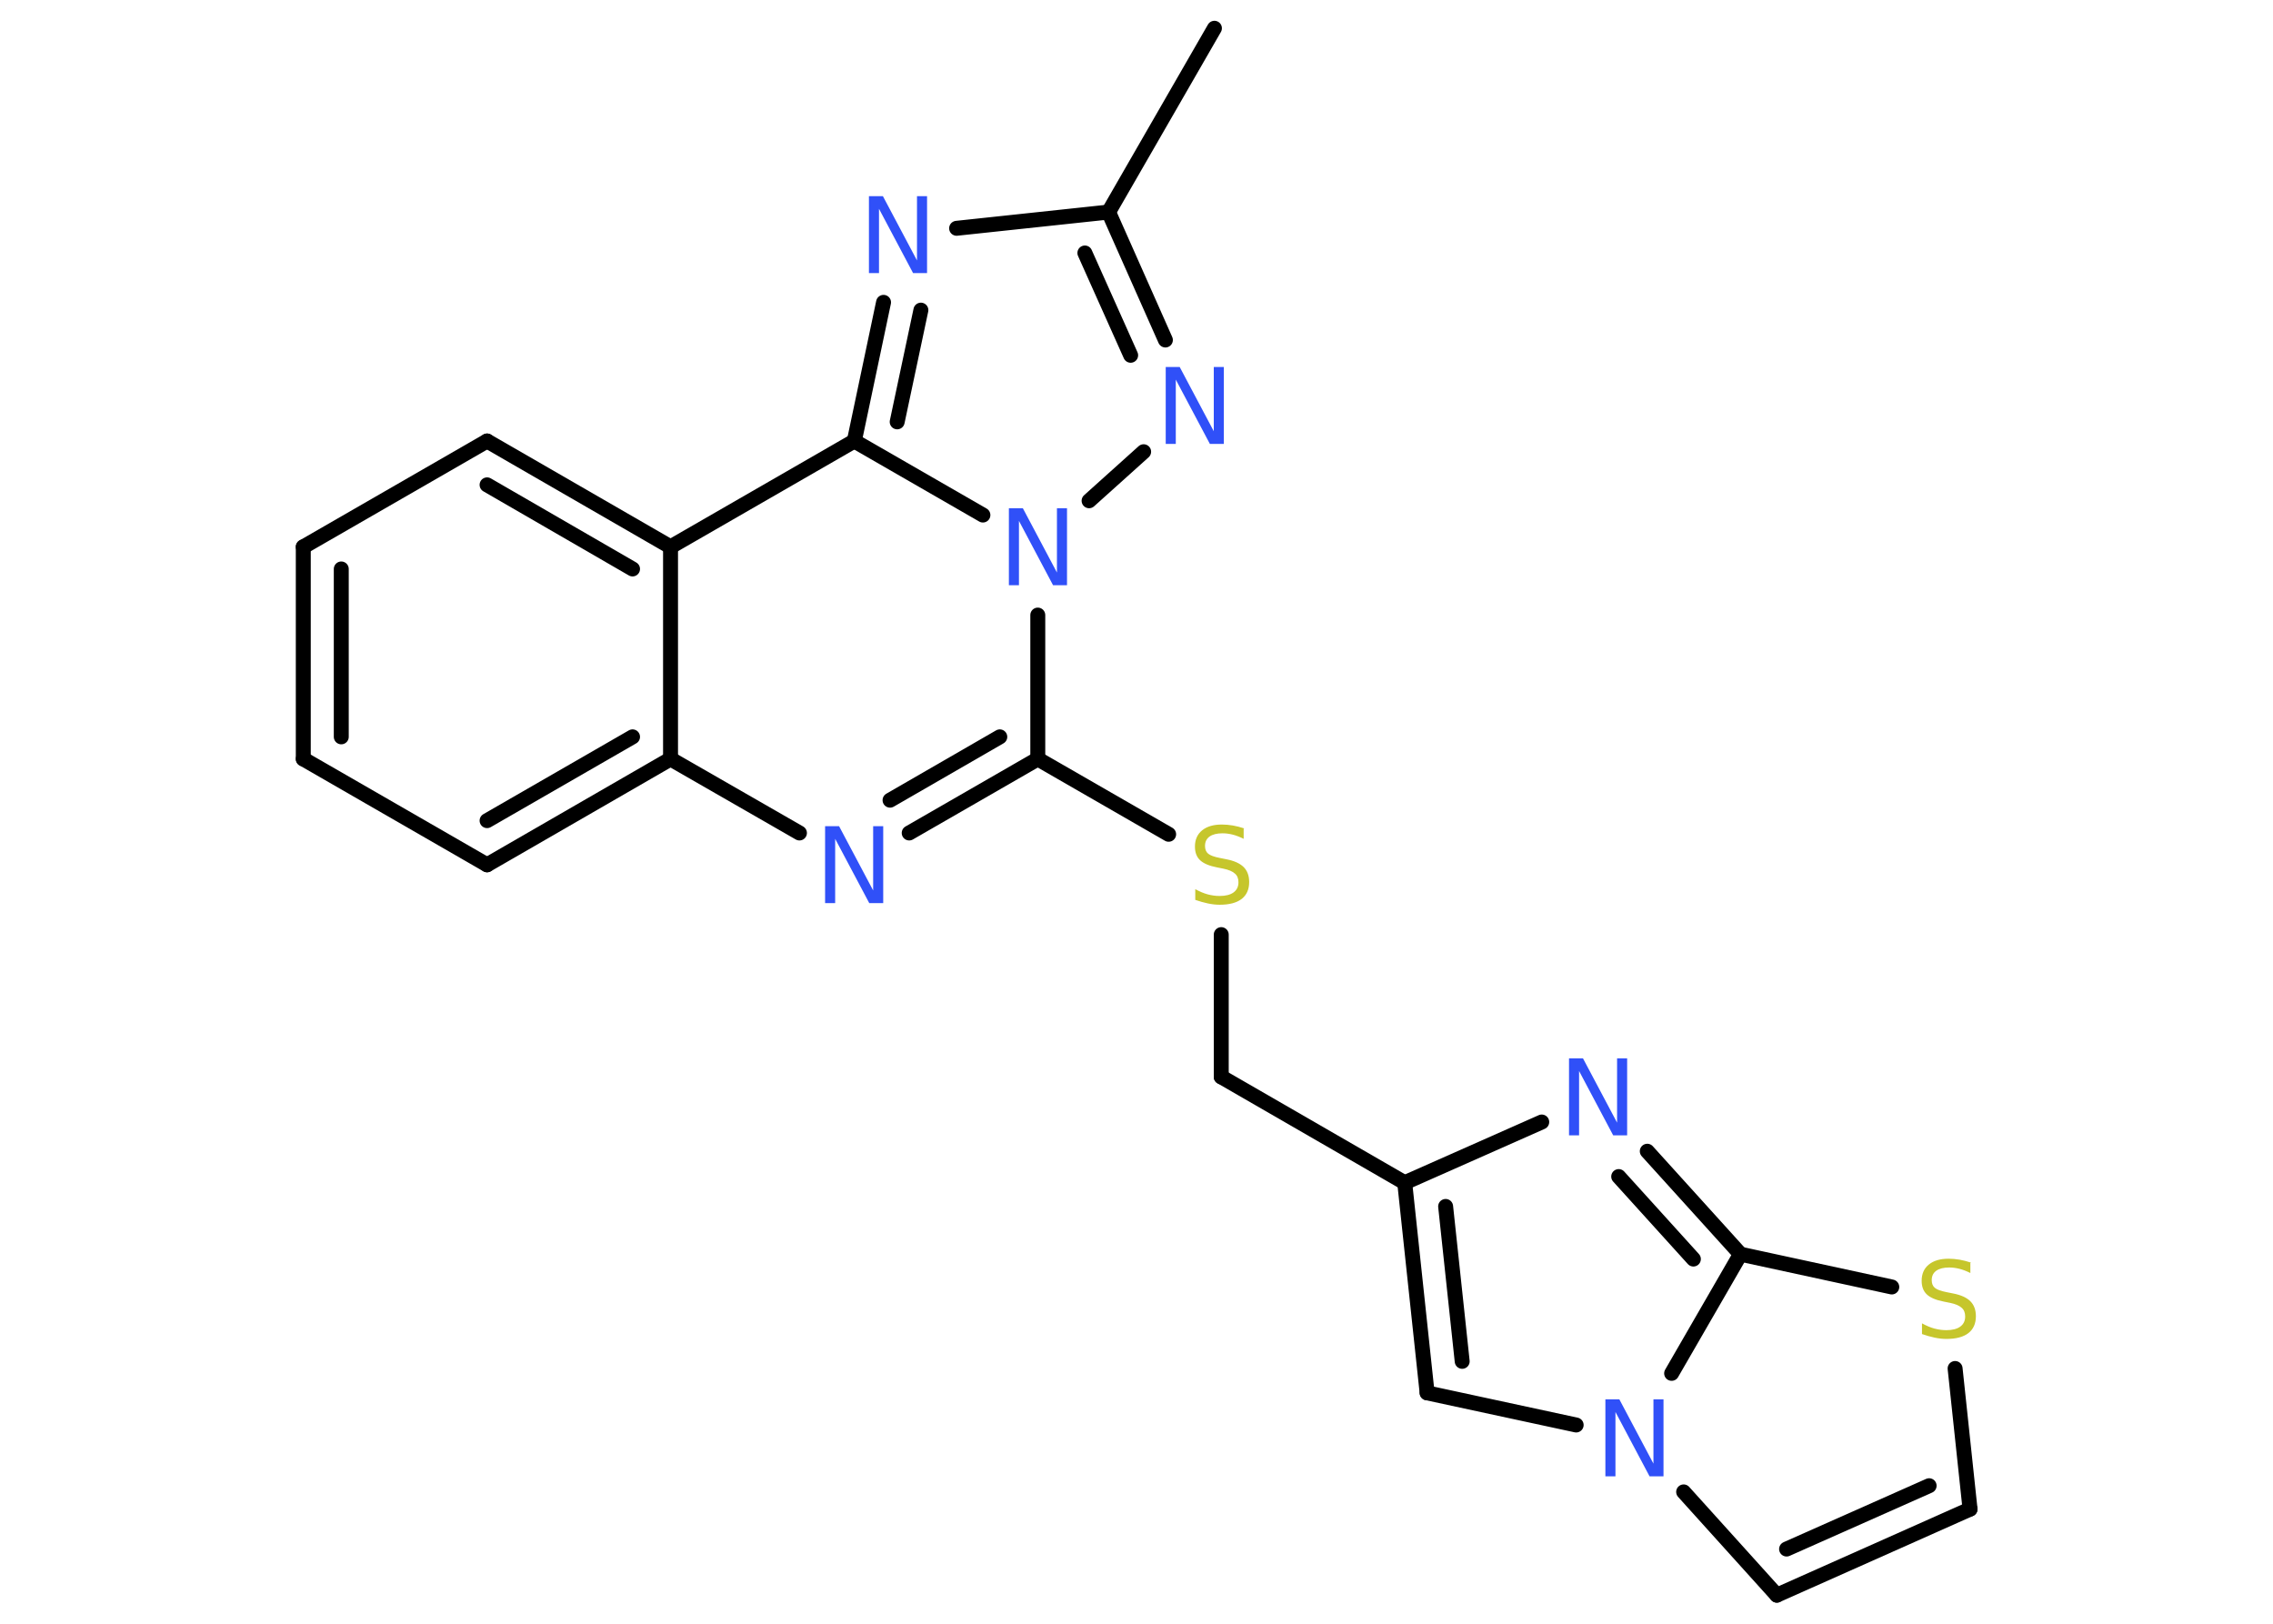 <?xml version='1.0' encoding='UTF-8'?>
<!DOCTYPE svg PUBLIC "-//W3C//DTD SVG 1.1//EN" "http://www.w3.org/Graphics/SVG/1.1/DTD/svg11.dtd">
<svg version='1.2' xmlns='http://www.w3.org/2000/svg' xmlns:xlink='http://www.w3.org/1999/xlink' width='70.0mm' height='50.0mm' viewBox='0 0 70.0 50.0'>
  <desc>Generated by the Chemistry Development Kit (http://github.com/cdk)</desc>
  <g stroke-linecap='round' stroke-linejoin='round' stroke='#000000' stroke-width='.46' fill='#3050F8'>
    <rect x='.0' y='.0' width='70.0' height='50.0' fill='#FFFFFF' stroke='none'/>
    <g id='mol1' class='mol'>
      <line id='mol1bnd1' class='bond' x1='37.4' y1='.87' x2='34.14' y2='6.53'/>
      <line id='mol1bnd2' class='bond' x1='34.14' y1='6.53' x2='29.46' y2='7.03'/>
      <g id='mol1bnd3' class='bond'>
        <line x1='27.21' y1='9.31' x2='26.31' y2='13.58'/>
        <line x1='28.36' y1='9.55' x2='27.63' y2='12.99'/>
      </g>
      <line id='mol1bnd4' class='bond' x1='26.31' y1='13.58' x2='20.65' y2='16.84'/>
      <g id='mol1bnd5' class='bond'>
        <line x1='20.65' y1='16.84' x2='15.0' y2='13.58'/>
        <line x1='19.48' y1='17.52' x2='15.0' y2='14.93'/>
      </g>
      <line id='mol1bnd6' class='bond' x1='15.0' y1='13.58' x2='9.34' y2='16.84'/>
      <g id='mol1bnd7' class='bond'>
        <line x1='9.34' y1='16.84' x2='9.34' y2='23.37'/>
        <line x1='10.51' y1='17.52' x2='10.51' y2='22.69'/>
      </g>
      <line id='mol1bnd8' class='bond' x1='9.34' y1='23.37' x2='15.0' y2='26.63'/>
      <g id='mol1bnd9' class='bond'>
        <line x1='15.0' y1='26.63' x2='20.65' y2='23.37'/>
        <line x1='15.0' y1='25.27' x2='19.48' y2='22.69'/>
      </g>
      <line id='mol1bnd10' class='bond' x1='20.65' y1='16.84' x2='20.65' y2='23.37'/>
      <line id='mol1bnd11' class='bond' x1='20.65' y1='23.37' x2='24.62' y2='25.65'/>
      <g id='mol1bnd12' class='bond'>
        <line x1='28.0' y1='25.65' x2='31.96' y2='23.37'/>
        <line x1='27.41' y1='24.64' x2='30.79' y2='22.69'/>
      </g>
      <line id='mol1bnd13' class='bond' x1='31.96' y1='23.37' x2='35.99' y2='25.69'/>
      <line id='mol1bnd14' class='bond' x1='37.61' y1='28.78' x2='37.61' y2='33.16'/>
      <line id='mol1bnd15' class='bond' x1='37.61' y1='33.16' x2='43.26' y2='36.42'/>
      <g id='mol1bnd16' class='bond'>
        <line x1='43.26' y1='36.42' x2='43.95' y2='42.89'/>
        <line x1='44.52' y1='37.15' x2='45.03' y2='41.92'/>
      </g>
      <line id='mol1bnd17' class='bond' x1='43.95' y1='42.89' x2='48.54' y2='43.88'/>
      <line id='mol1bnd18' class='bond' x1='51.85' y1='45.94' x2='54.72' y2='49.12'/>
      <g id='mol1bnd19' class='bond'>
        <line x1='54.72' y1='49.12' x2='60.67' y2='46.47'/>
        <line x1='55.02' y1='47.7' x2='59.41' y2='45.75'/>
      </g>
      <line id='mol1bnd20' class='bond' x1='60.67' y1='46.47' x2='60.21' y2='42.14'/>
      <line id='mol1bnd21' class='bond' x1='58.26' y1='39.63' x2='53.6' y2='38.62'/>
      <line id='mol1bnd22' class='bond' x1='51.48' y1='42.29' x2='53.6' y2='38.62'/>
      <g id='mol1bnd23' class='bond'>
        <line x1='53.6' y1='38.62' x2='50.73' y2='35.45'/>
        <line x1='52.15' y1='38.77' x2='49.85' y2='36.23'/>
      </g>
      <line id='mol1bnd24' class='bond' x1='43.26' y1='36.42' x2='47.48' y2='34.55'/>
      <line id='mol1bnd25' class='bond' x1='31.96' y1='23.37' x2='31.96' y2='18.94'/>
      <line id='mol1bnd26' class='bond' x1='26.31' y1='13.58' x2='30.27' y2='15.86'/>
      <line id='mol1bnd27' class='bond' x1='33.54' y1='15.42' x2='35.22' y2='13.91'/>
      <g id='mol1bnd28' class='bond'>
        <line x1='35.89' y1='10.47' x2='34.14' y2='6.53'/>
        <line x1='34.82' y1='10.94' x2='33.41' y2='7.79'/>
      </g>
      <path id='mol1atm3' class='atom' d='M26.76 6.04h.43l1.05 1.98v-1.98h.31v2.37h-.43l-1.05 -1.98v1.98h-.31v-2.37z' stroke='none'/>
      <path id='mol1atm11' class='atom' d='M25.41 25.44h.43l1.05 1.98v-1.98h.31v2.37h-.43l-1.05 -1.98v1.98h-.31v-2.37z' stroke='none'/>
      <path id='mol1atm13' class='atom' d='M38.3 25.52v.31q-.18 -.09 -.34 -.13q-.16 -.04 -.31 -.04q-.26 .0 -.4 .1q-.14 .1 -.14 .29q.0 .16 .1 .24q.1 .08 .36 .13l.2 .04q.36 .07 .53 .24q.17 .17 .17 .46q.0 .34 -.23 .52q-.23 .18 -.68 .18q-.17 .0 -.36 -.04q-.19 -.04 -.39 -.11v-.33q.2 .11 .38 .16q.19 .05 .37 .05q.28 .0 .43 -.11q.15 -.11 .15 -.31q.0 -.18 -.11 -.27q-.11 -.1 -.35 -.15l-.2 -.04q-.36 -.07 -.52 -.22q-.16 -.15 -.16 -.42q.0 -.32 .22 -.5q.22 -.18 .61 -.18q.16 .0 .34 .03q.17 .03 .35 .09z' stroke='none' fill='#C6C62C'/>
      <path id='mol1atm17' class='atom' d='M49.44 43.09h.43l1.05 1.98v-1.98h.31v2.37h-.43l-1.05 -1.98v1.98h-.31v-2.37z' stroke='none'/>
      <path id='mol1atm20' class='atom' d='M60.68 38.89v.31q-.18 -.09 -.34 -.13q-.16 -.04 -.31 -.04q-.26 .0 -.4 .1q-.14 .1 -.14 .29q.0 .16 .1 .24q.1 .08 .36 .13l.2 .04q.36 .07 .53 .24q.17 .17 .17 .46q.0 .34 -.23 .52q-.23 .18 -.68 .18q-.17 .0 -.36 -.04q-.19 -.04 -.39 -.11v-.33q.2 .11 .38 .16q.19 .05 .37 .05q.28 .0 .43 -.11q.15 -.11 .15 -.31q.0 -.18 -.11 -.27q-.11 -.1 -.35 -.15l-.2 -.04q-.36 -.07 -.52 -.22q-.16 -.15 -.16 -.42q.0 -.32 .22 -.5q.22 -.18 .61 -.18q.16 .0 .34 .03q.17 .03 .35 .09z' stroke='none' fill='#C6C62C'/>
      <path id='mol1atm22' class='atom' d='M48.32 32.59h.43l1.05 1.98v-1.98h.31v2.37h-.43l-1.05 -1.98v1.98h-.31v-2.37z' stroke='none'/>
      <path id='mol1atm23' class='atom' d='M31.07 15.65h.43l1.05 1.98v-1.98h.31v2.37h-.43l-1.05 -1.98v1.98h-.31v-2.37z' stroke='none'/>
      <path id='mol1atm24' class='atom' d='M35.9 11.3h.43l1.05 1.98v-1.98h.31v2.37h-.43l-1.05 -1.98v1.98h-.31v-2.37z' stroke='none'/>
    </g>
  </g>
</svg>
